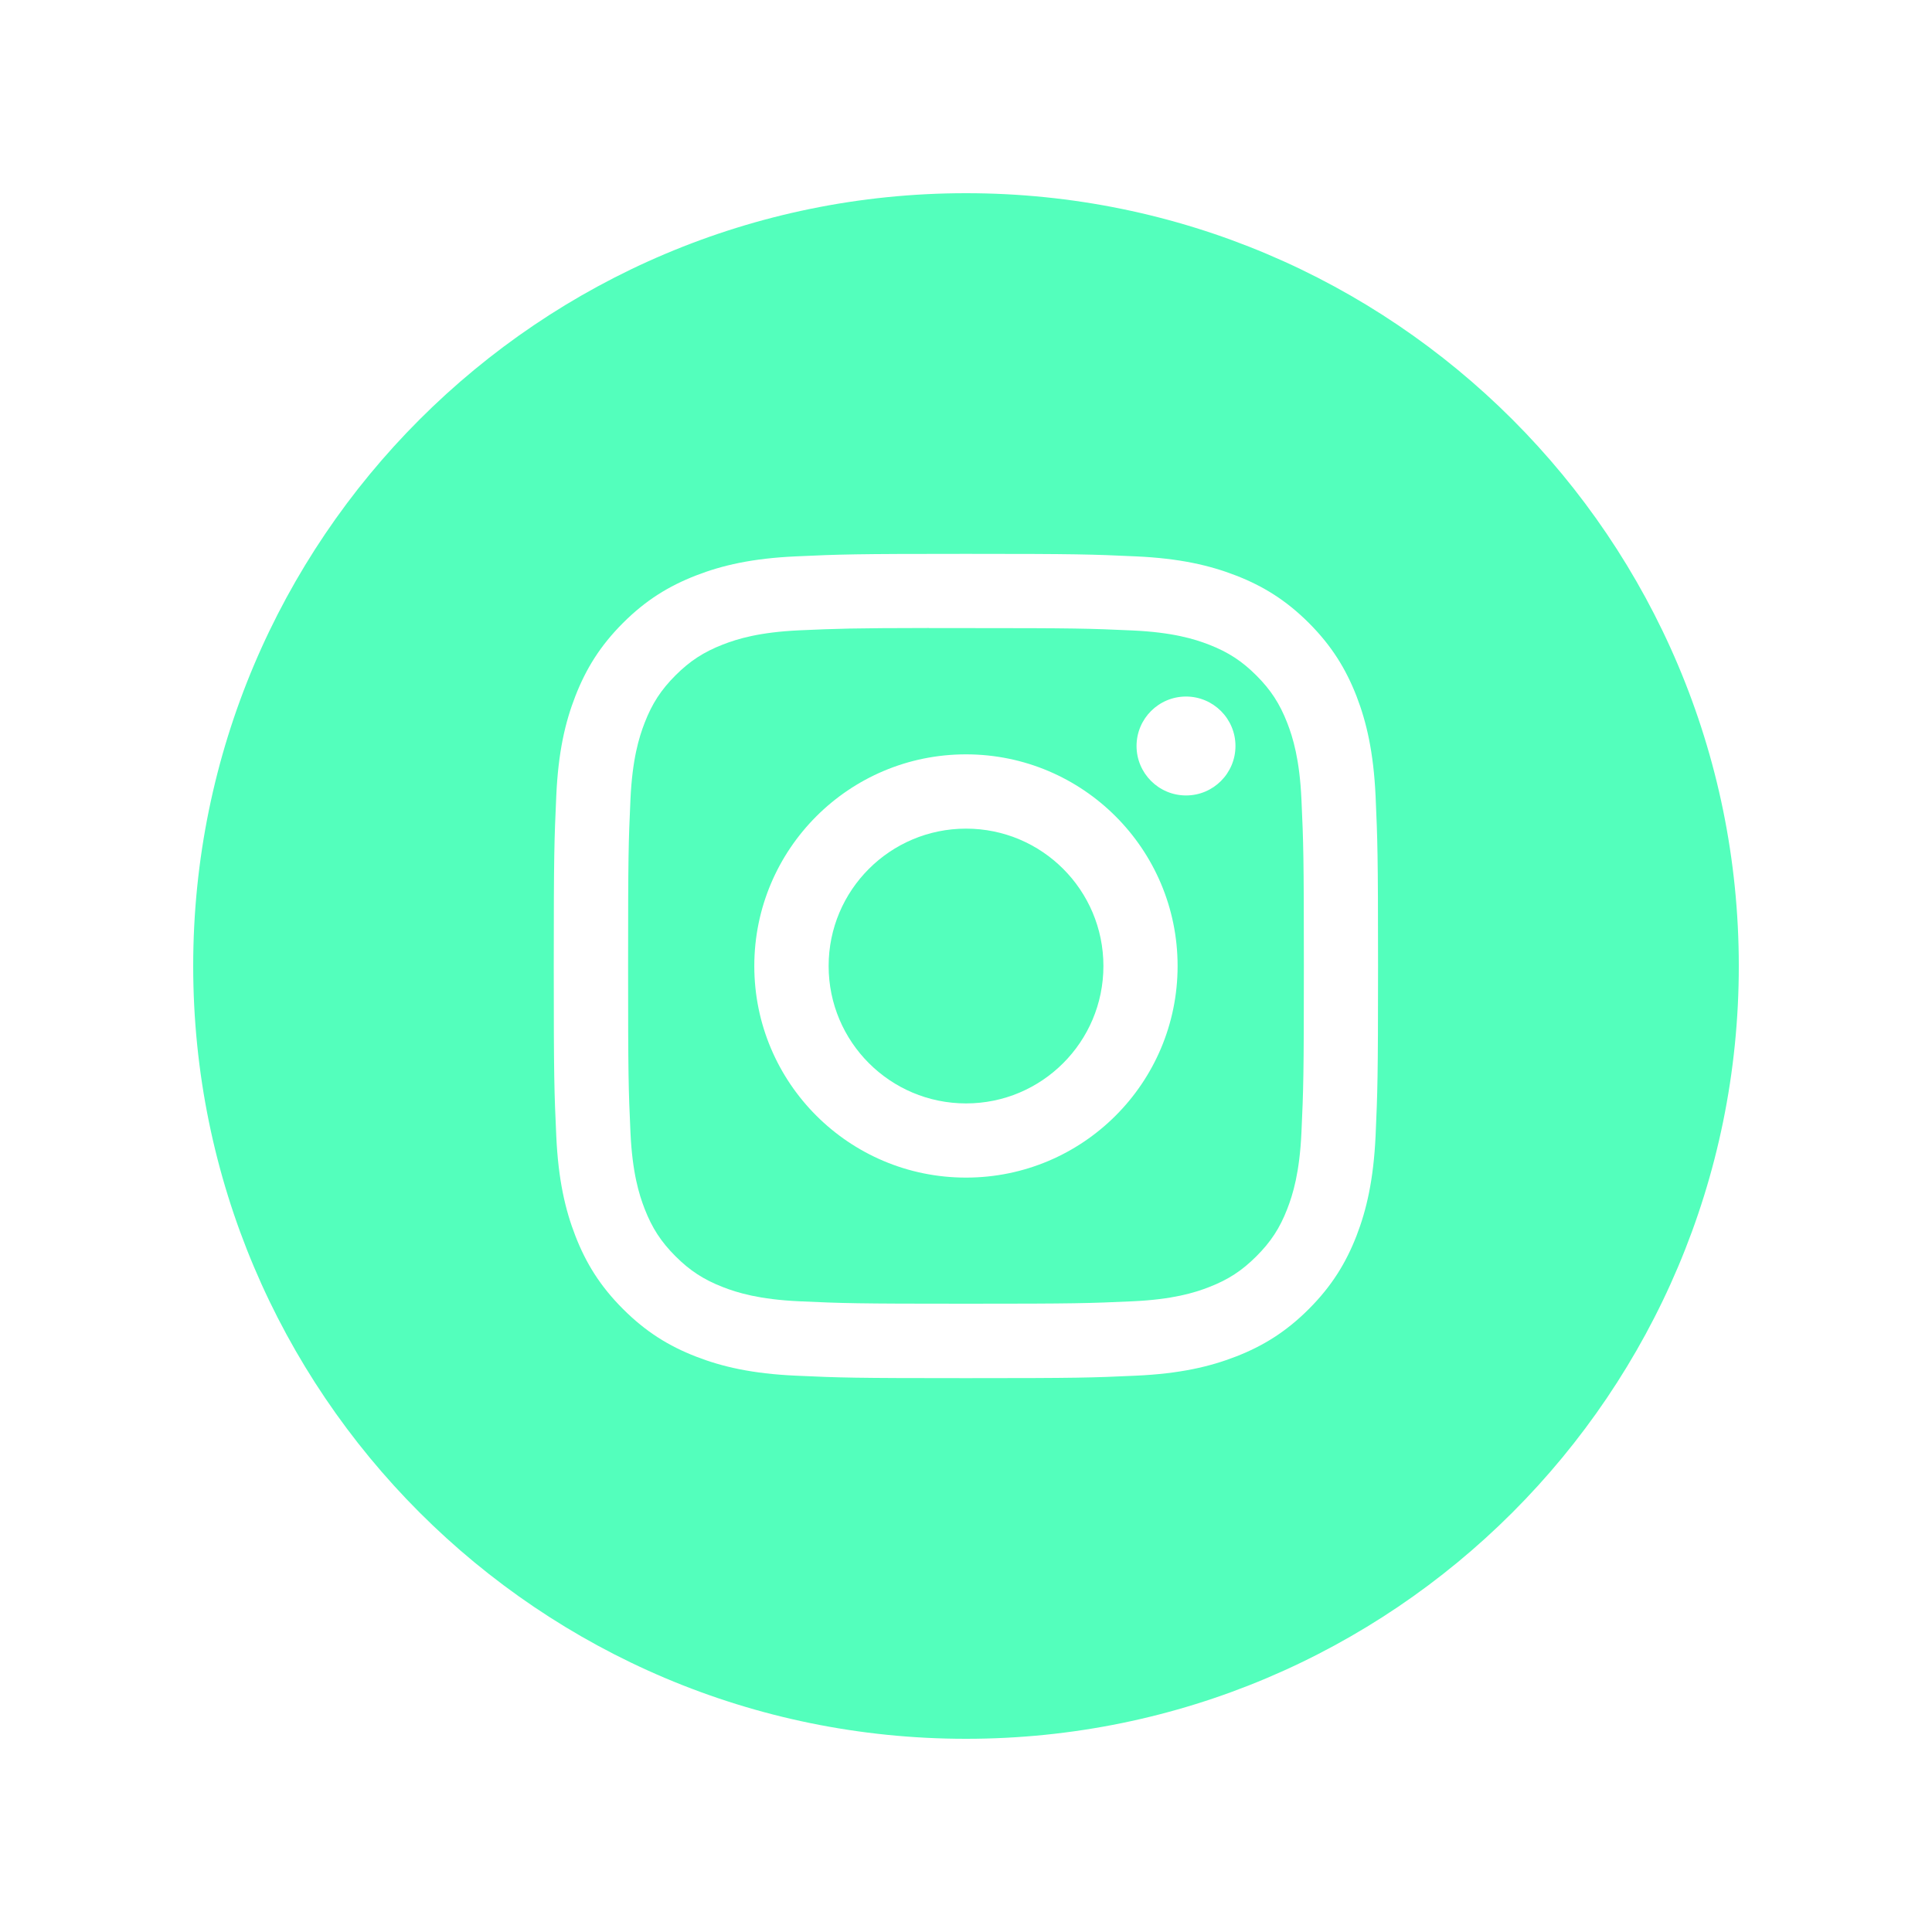 <svg width="40" height="40" viewBox="0 0 40 40" fill="none" xmlns="http://www.w3.org/2000/svg">
<path d="M20 4C28.837 4 36 11.163 36 20C36 28.837 28.837 36 20 36C11.163 36 4 28.837 4 20C4 11.163 11.163 4 20 4ZM19.997 11.467C17.681 11.467 17.39 11.477 16.48 11.519C15.572 11.56 14.952 11.704 14.409 11.915C13.848 12.133 13.372 12.424 12.898 12.898C12.423 13.373 12.132 13.849 11.913 14.41C11.701 14.953 11.557 15.573 11.517 16.481C11.476 17.392 11.465 17.683 11.465 20C11.465 22.317 11.475 22.608 11.517 23.518C11.558 24.426 11.702 25.046 11.913 25.589C12.131 26.15 12.423 26.626 12.898 27.101C13.372 27.575 13.847 27.868 14.408 28.086C14.951 28.297 15.571 28.441 16.48 28.482C17.39 28.524 17.681 28.533 19.998 28.533C22.316 28.533 22.606 28.524 23.516 28.482C24.424 28.441 25.045 28.297 25.588 28.086C26.149 27.868 26.625 27.575 27.099 27.101C27.573 26.626 27.865 26.15 28.084 25.589C28.294 25.046 28.437 24.426 28.48 23.519C28.52 22.608 28.531 22.317 28.531 20C28.531 17.683 28.52 17.392 28.48 16.481C28.437 15.573 28.294 14.953 28.084 14.41C27.865 13.849 27.573 13.373 27.099 12.898C26.624 12.424 26.149 12.133 25.588 11.915C25.044 11.704 24.423 11.56 23.515 11.519C22.605 11.477 22.315 11.467 19.997 11.467Z" fill="#53FFBC"/>
<path d="M19.234 13.004C19.462 13.004 19.715 13.004 20 13.004C22.278 13.004 22.548 13.012 23.447 13.053C24.279 13.091 24.731 13.23 25.032 13.347C25.43 13.502 25.714 13.687 26.013 13.986C26.311 14.284 26.496 14.569 26.651 14.967C26.768 15.268 26.907 15.719 26.945 16.551C26.986 17.451 26.995 17.721 26.995 19.998C26.995 22.276 26.986 22.546 26.945 23.446C26.907 24.278 26.768 24.729 26.651 25.03C26.497 25.428 26.311 25.711 26.013 26.009C25.714 26.308 25.431 26.493 25.032 26.648C24.732 26.765 24.279 26.904 23.447 26.942C22.548 26.983 22.278 26.992 20 26.992C17.722 26.992 17.451 26.983 16.552 26.942C15.72 26.904 15.268 26.765 14.967 26.648C14.569 26.493 14.284 26.308 13.985 26.009C13.687 25.711 13.502 25.427 13.347 25.029C13.23 24.728 13.091 24.277 13.053 23.445C13.012 22.545 13.004 22.275 13.004 19.997C13.004 17.718 13.012 17.449 13.053 16.549C13.091 15.717 13.23 15.265 13.347 14.964C13.501 14.566 13.687 14.281 13.985 13.983C14.284 13.684 14.569 13.499 14.967 13.344C15.268 13.227 15.72 13.088 16.552 13.05C17.339 13.015 17.644 13.004 19.234 13.002V13.004ZM19.999 15.618C17.579 15.618 15.617 17.581 15.617 20C15.617 22.421 17.58 24.381 20 24.381C22.42 24.381 24.381 22.42 24.381 20C24.381 17.58 22.419 15.618 19.999 15.618ZM24.556 14.421C23.99 14.421 23.531 14.879 23.531 15.445C23.531 16.01 23.99 16.469 24.556 16.469C25.121 16.469 25.579 16.01 25.579 15.445C25.579 14.88 25.121 14.422 24.556 14.421Z" fill="#53FFBC"/>
<path d="M20.001 17.156C21.572 17.156 22.845 18.429 22.845 20C22.845 21.571 21.572 22.845 20.001 22.845C18.43 22.845 17.156 21.571 17.156 20C17.156 18.429 18.43 17.156 20.001 17.156Z" fill="#53FFBC"/>
</svg>
